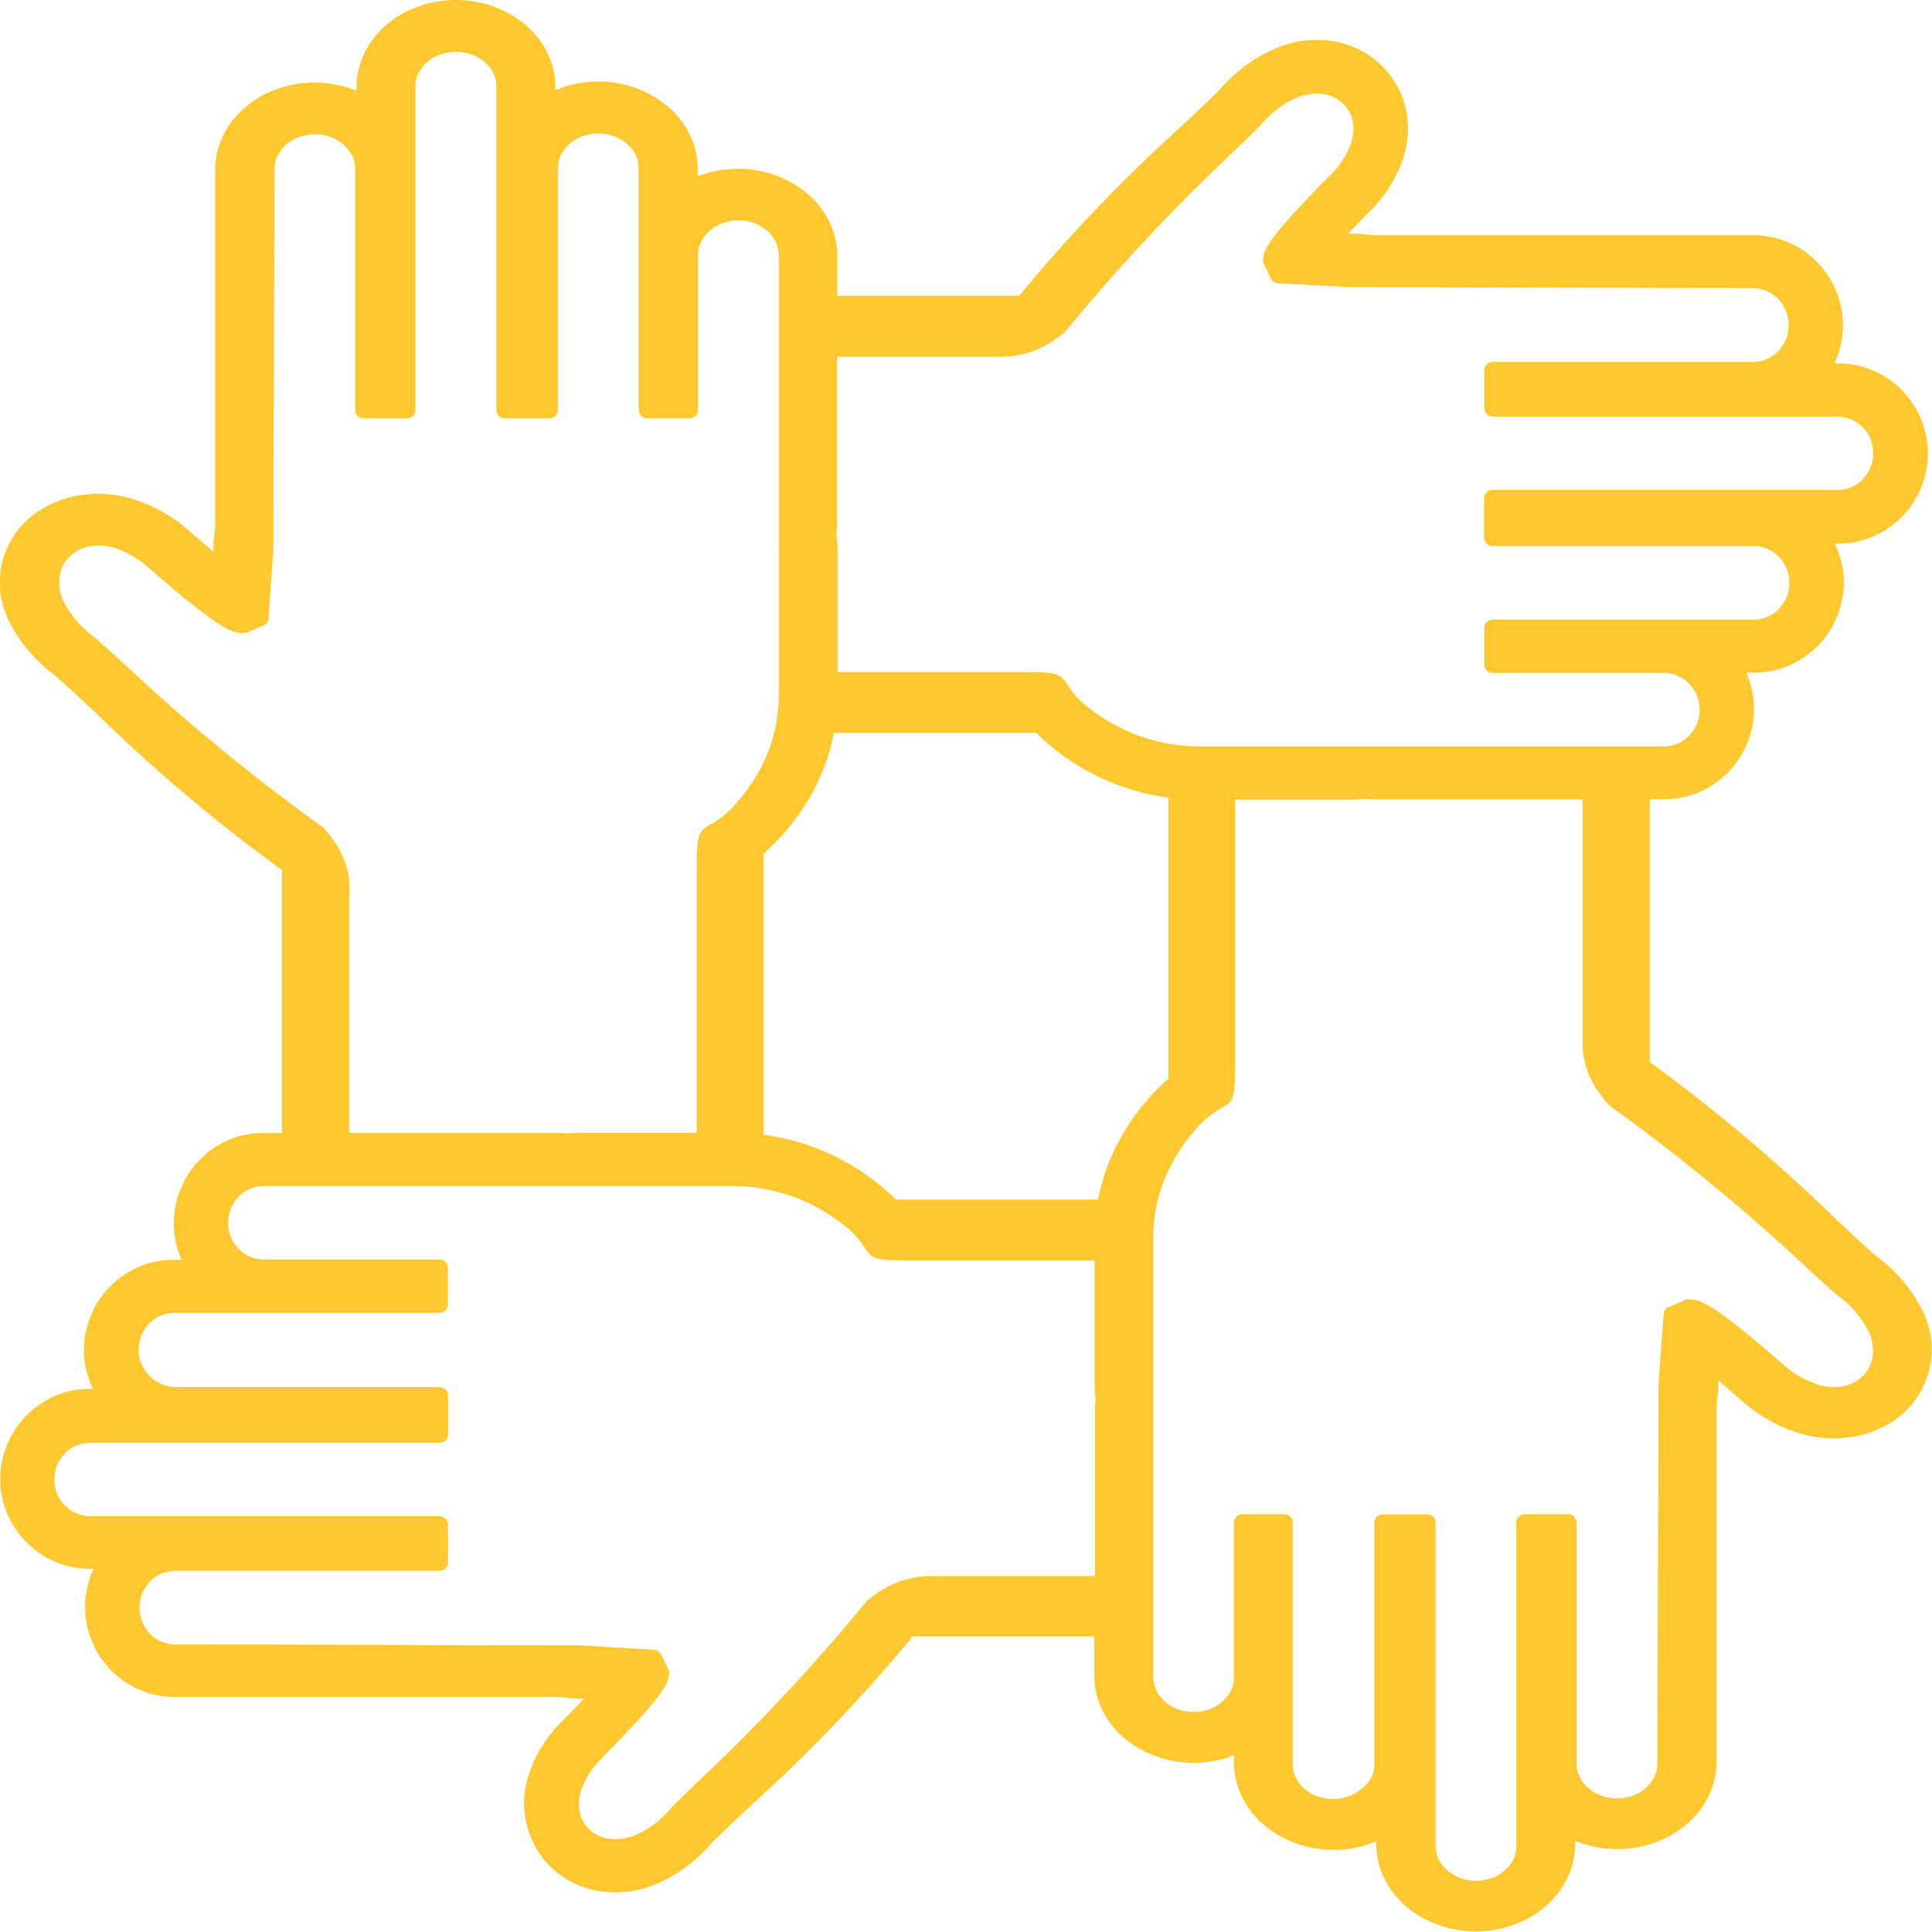 <svg id="teamwork-together-icon" xmlns="http://www.w3.org/2000/svg" width="50" height="50" viewBox="0 0 50 50">
  <path id="Path_10597" data-name="Path 10597" d="M18.366,4.461a2.877,2.877,0,0,1,1.7.077,2.7,2.7,0,0,1,.834.484,2.233,2.233,0,0,1,.561.729,2.006,2.006,0,0,1,.2.859h0V7.656h4.706a41.426,41.426,0,0,1,4.2-4.387c.4-.379.745-.7.978-.936v0a.052.052,0,0,1,.022-.02,3.873,3.873,0,0,1,1.462-1.07A2.69,2.69,0,0,1,34.664,1.1a2.306,2.306,0,0,1,.556.212,2.334,2.334,0,0,1,.857.79,2.238,2.238,0,0,1,.247.529,2.407,2.407,0,0,1-.018,1.465,3.424,3.424,0,0,1-.866,1.372l-.013.012c-.063.065-.179.179-.332.342l-.215.224h.094q.141,0,.283.012c.085.008.175.016.26.028h9.842a2.371,2.371,0,0,1,.9.179,2.248,2.248,0,0,1,.754.513,2.379,2.379,0,0,1,.5.757A2.305,2.305,0,0,1,47.584,9.1a2.3,2.3,0,0,1-.117.305h.09a2.354,2.354,0,0,1,.9.179,2.309,2.309,0,0,1,.754.513,2.366,2.366,0,0,1,.5.757,2.317,2.317,0,0,1,0,1.766,2.366,2.366,0,0,1-.5.757,2.425,2.425,0,0,1-.754.513,2.279,2.279,0,0,1-.9.179h-.081a2.716,2.716,0,0,1,.126.313,2.259,2.259,0,0,1,.108.692v0a2.329,2.329,0,0,1-.175.883,2.336,2.336,0,0,1-1.252,1.27,2.279,2.279,0,0,1-.9.179h-.2a1.784,1.784,0,0,1,.108.293,2.277,2.277,0,0,1,.094.655v.008a2.287,2.287,0,0,1-.175.875,2.366,2.366,0,0,1-.5.757,2.425,2.425,0,0,1-.754.513,2.279,2.279,0,0,1-.9.179h-.368v6.8a44.079,44.079,0,0,1,4.84,4.086c.413.387.767.716,1.032.948l.009,0,.022.02a3.826,3.826,0,0,1,1.171,1.412,2.228,2.228,0,0,1-.947,2.93,2.942,2.942,0,0,1-.588.24,3.059,3.059,0,0,1-1.624-.016,3.942,3.942,0,0,1-1.525-.851l-.377-.326-.242-.208v.1c0,.09,0,.179-.013.273s-.018.163-.031.252v9.267a2.006,2.006,0,0,1-.2.859,2.233,2.233,0,0,1-.561.729,2.55,2.55,0,0,1-.834.484,2.873,2.873,0,0,1-.978.171,3.011,3.011,0,0,1-.749-.1,2.915,2.915,0,0,1-.336-.114v.1a2.006,2.006,0,0,1-.2.859,2.233,2.233,0,0,1-.561.729,2.55,2.55,0,0,1-.834.484,2.883,2.883,0,0,1-1.956,0,2.7,2.7,0,0,1-.834-.484,2.233,2.233,0,0,1-.561-.729,2.006,2.006,0,0,1-.2-.859h0v-.09a3.009,3.009,0,0,1-.323.114l-.018.008a2.85,2.85,0,0,1-.767.1h0a2.873,2.873,0,0,1-.978-.171,2.7,2.7,0,0,1-.834-.484,2.233,2.233,0,0,1-.561-.729,2.006,2.006,0,0,1-.2-.859v-.208a2.679,2.679,0,0,1-.323.106,2.877,2.877,0,0,1-1.7-.077,2.7,2.7,0,0,1-.834-.484,2.233,2.233,0,0,1-.561-.729,2.006,2.006,0,0,1-.2-.859h0V42.352h-4.7a41.426,41.426,0,0,1-4.2,4.387c-.4.379-.745.7-.978.936l-.027.028a3.936,3.936,0,0,1-1.458,1.066,2.69,2.69,0,0,1-1.628.138,2.306,2.306,0,0,1-.556-.212,2.263,2.263,0,0,1-.48-.342,2.111,2.111,0,0,1-.363-.435l-.009-.016a2.314,2.314,0,0,1-.229-1.994,3.424,3.424,0,0,1,.866-1.372l.013-.012c.063-.065.179-.179.332-.342l.215-.224h-.094q-.141,0-.283-.012c-.085-.008-.175-.016-.26-.028H4.518a2.371,2.371,0,0,1-.9-.179A2.339,2.339,0,0,1,2.414,40.6h-.09a2.354,2.354,0,0,1-.9-.179,2.309,2.309,0,0,1-.754-.513,2.366,2.366,0,0,1-.5-.757A2.215,2.215,0,0,1,0,38.274a2.329,2.329,0,0,1,.175-.883,2.366,2.366,0,0,1,.5-.757,2.425,2.425,0,0,1,.754-.513,2.279,2.279,0,0,1,.9-.179H2.4a2.716,2.716,0,0,1-.126-.313,2.259,2.259,0,0,1-.108-.692v0a2.329,2.329,0,0,1,.175-.883,2.336,2.336,0,0,1,1.252-1.27,2.279,2.279,0,0,1,.9-.179h.2c-.04-.094-.076-.187-.108-.285l0-.008a2.277,2.277,0,0,1-.094-.655v-.008a2.287,2.287,0,0,1,.175-.875A2.336,2.336,0,0,1,5.913,29.5a2.279,2.279,0,0,1,.9-.179h.48v-6.8a44.079,44.079,0,0,1-4.84-4.086c-.417-.391-.772-.72-1.036-.952l-.022-.02A3.843,3.843,0,0,1,.215,16.048a2.209,2.209,0,0,1,.081-2.1,2.316,2.316,0,0,1,.866-.826,2.942,2.942,0,0,1,.588-.24,3.059,3.059,0,0,1,1.624.016,3.942,3.942,0,0,1,1.525.851l.377.326.242.208v-.1c0-.09,0-.179.013-.273s.018-.163.031-.252V4.379a2.006,2.006,0,0,1,.2-.859,2.233,2.233,0,0,1,.561-.729,2.55,2.55,0,0,1,.834-.484,2.873,2.873,0,0,1,.978-.171,3.011,3.011,0,0,1,.749.1,2.915,2.915,0,0,1,.336.114V2.243a2.006,2.006,0,0,1,.2-.859A2.233,2.233,0,0,1,9.977.655a2.55,2.55,0,0,1,.834-.484,2.9,2.9,0,0,1,1.96,0,2.7,2.7,0,0,1,.834.484,2.233,2.233,0,0,1,.561.729,2.006,2.006,0,0,1,.2.859h0v.09a3.339,3.339,0,0,1,.341-.118,2.853,2.853,0,0,1,.767-.106h0a2.873,2.873,0,0,1,.978.171,2.7,2.7,0,0,1,.834.484,2.233,2.233,0,0,1,.561.729,2.006,2.006,0,0,1,.2.859v.208c.1-.033.206-.069.319-.1ZM9.03,23.1V29.32h5.437a.959.959,0,0,1,.108.008c.018,0,.036,0,.049.008l.17-.012h0c.076,0,.153-.008.22-.008h3.01V22.593c0-1.05.036-1.07.381-1.27a2.415,2.415,0,0,0,.718-.627,4.4,4.4,0,0,0,.763-1.278,3.994,3.994,0,0,0,.26-1.424V14.172h0a.654.654,0,0,0,0-.094V6.614a.83.83,0,0,0-.072-.334l0-.008a.938.938,0,0,0-.229-.3,1.05,1.05,0,0,0-.332-.2l-.009,0a1.176,1.176,0,0,0-.4-.069,1.2,1.2,0,0,0-.4.069.986.986,0,0,0-.341.2.924.924,0,0,0-.229.293.8.8,0,0,0-.076.342h0v4.009a.22.22,0,0,1-.229.208H16.751a.22.22,0,0,1-.229-.208V4.359a.8.8,0,0,0-.076-.342.881.881,0,0,0-.229-.293h0a1.029,1.029,0,0,0-.341-.2,1.176,1.176,0,0,0-.4-.069,1.2,1.2,0,0,0-.4.069.986.986,0,0,0-.341.2.924.924,0,0,0-.229.293.8.8,0,0,0-.076.342v6.26a.22.22,0,0,1-.229.208H13.068a.22.22,0,0,1-.229-.208V2.247a.83.83,0,0,0-.072-.334l0-.008a.881.881,0,0,0-.229-.293,1.077,1.077,0,0,0-.341-.2,1.176,1.176,0,0,0-.4-.069,1.2,1.2,0,0,0-.39.065H11.39a.986.986,0,0,0-.341.2.924.924,0,0,0-.229.293.8.8,0,0,0-.076.342v8.376a.22.22,0,0,1-.229.208h-1.1a.22.22,0,0,1-.229-.208V4.379a.8.8,0,0,0-.076-.342.943.943,0,0,0-.229-.293,1.029,1.029,0,0,0-.341-.2,1.176,1.176,0,0,0-.4-.069,1.2,1.2,0,0,0-.4.069,1.041,1.041,0,0,0-.332.191l-.009.008a.9.9,0,0,0-.229.3.8.8,0,0,0-.076.342c0,1.514-.009,3.211-.013,4.9-.009,1.494-.013,2.983-.013,4.888l-.126,1.84a.209.209,0,0,1-.13.175l-.4.171a.271.271,0,0,1-.117.028h0a.783.783,0,0,1-.215-.028.756.756,0,0,1-.2-.081,4,4,0,0,1-.484-.309c-.188-.138-.381-.289-.57-.44-.4-.326-.816-.688-.973-.826h0a2.559,2.559,0,0,0-.857-.509,1.372,1.372,0,0,0-.772-.037.964.964,0,0,0-.224.094h0A.913.913,0,0,0,1.8,14.4h0a.859.859,0,0,0-.148.183.971.971,0,0,0-.094.22,1.128,1.128,0,0,0,.112.822,2.582,2.582,0,0,0,.74.847l.018.012.04.033.027.024c.148.13.354.317.615.554a51.362,51.362,0,0,0,5.186,4.278.468.468,0,0,1,.054.041,2.823,2.823,0,0,1,.319.4,2.542,2.542,0,0,1,.233.448,2.158,2.158,0,0,1,.112.411,2.2,2.2,0,0,1,.027.427l-.009,0Zm10.726-1.009v7.277a6,6,0,0,1,3.423,1.677H28.41a5.355,5.355,0,0,1,.574-1.579,5.885,5.885,0,0,1,1.247-1.551V20.643a6,6,0,0,1-3.423-1.677H21.574A5.355,5.355,0,0,1,21,20.545a5.983,5.983,0,0,1-1.243,1.547ZM28.321,35.84V32.621H23.682c-1.095,0-1.113-.033-1.323-.35a2.345,2.345,0,0,0-.642-.651,4.6,4.6,0,0,0-2.768-.924H15.015a.838.838,0,0,0-.1,0h-8.1a.875.875,0,0,0-.341.069.956.956,0,0,0-.3.2,1.07,1.07,0,0,0-.206.309,1,1,0,0,0-.072.37,1.015,1.015,0,0,0,.072.37,1.037,1.037,0,0,0,.206.313.955.955,0,0,0,.3.2.859.859,0,0,0,.341.069h4.54a.22.22,0,0,1,.229.208v.965a.22.22,0,0,1-.229.208H4.5a.875.875,0,0,0-.341.069.975.975,0,0,0-.3.2,1.07,1.07,0,0,0-.206.309,1,1,0,0,0-.072.37,1.015,1.015,0,0,0,.072.37,1.037,1.037,0,0,0,.206.313.925.925,0,0,0,.3.2A.859.859,0,0,0,4.5,35.9h6.859a.22.22,0,0,1,.229.208v1.022a.22.22,0,0,1-.229.208H2.319a.875.875,0,0,0-.341.069h0a.906.906,0,0,0-.3.2,1.037,1.037,0,0,0-.206.313.991.991,0,0,0,0,.741.884.884,0,0,0,.2.3l.009.008a.975.975,0,0,0,.3.2.859.859,0,0,0,.341.069h9.035a.22.22,0,0,1,.229.208v1a.22.22,0,0,1-.229.208H4.518a.875.875,0,0,0-.341.069h0a.882.882,0,0,0-.287.191l-.009.012a1.07,1.07,0,0,0-.206.309,1,1,0,0,0-.072.37,1.015,1.015,0,0,0,.072.37.959.959,0,0,0,.206.313.9.9,0,0,0,.287.2l.009,0a.859.859,0,0,0,.341.069c1.552,0,3.4.008,5.258.012,1.633.008,3.266.012,5.24.012l1.893.114a.226.226,0,0,1,.193.122l.179.366a.179.179,0,0,1,.027.1h0a.682.682,0,0,1-.027.191.736.736,0,0,1-.081.171,3.717,3.717,0,0,1-.323.448c-.13.155-.287.334-.458.517-.332.358-.686.72-.834.871l-.013.016a2.158,2.158,0,0,0-.52.777,1.114,1.114,0,0,0-.036.708h0a.787.787,0,0,0,.094.2.815.815,0,0,0,.148.175.745.745,0,0,0,.188.13.829.829,0,0,0,.22.081,1.316,1.316,0,0,0,.825-.1,2.539,2.539,0,0,0,.861-.663l.013-.02.036-.037.031-.033c.153-.151.336-.33.561-.549a48.987,48.987,0,0,0,4.405-4.7.444.444,0,0,1,.045-.049,3.218,3.218,0,0,1,.417-.293,2.367,2.367,0,0,1,.467-.212,2.435,2.435,0,0,1,.431-.1,2.655,2.655,0,0,1,.444-.024H28.33v-4.4h0v0a.719.719,0,0,1,.009-.1h0a.218.218,0,0,0,.009-.053c0-.053-.013-.11-.013-.171a1.393,1.393,0,0,1-.013-.224ZM21.668,14.172v3.219h4.639c1.095,0,1.113.033,1.323.35a2.345,2.345,0,0,0,.642.651,4.6,4.6,0,0,0,2.768.924h3.934a.837.837,0,0,0,.1,0h7.985a.875.875,0,0,0,.341-.069,1.032,1.032,0,0,0,.3-.2,1.07,1.07,0,0,0,.206-.309,1,1,0,0,0,.072-.37,1.015,1.015,0,0,0-.072-.37,1.037,1.037,0,0,0-.206-.313.956.956,0,0,0-.3-.2.859.859,0,0,0-.341-.069H38.634a.22.22,0,0,1-.229-.208v-.965a.22.22,0,0,1,.229-.208h6.752a.9.9,0,0,0,.628-.26l.009-.012a1.07,1.07,0,0,0,.206-.309,1,1,0,0,0,.072-.37,1.015,1.015,0,0,0-.072-.37,1.037,1.037,0,0,0-.206-.313.925.925,0,0,0-.3-.2.859.859,0,0,0-.341-.069H38.63a.22.22,0,0,1-.229-.208V12.886a.22.22,0,0,1,.229-.208h8.927a.875.875,0,0,0,.341-.069.975.975,0,0,0,.3-.2A1.07,1.07,0,0,0,48.4,12.1a1,1,0,0,0,.072-.37,1.015,1.015,0,0,0-.072-.37.884.884,0,0,0-.2-.3l-.009-.008a1.011,1.011,0,0,0-.3-.2.859.859,0,0,0-.341-.069H38.634a.22.22,0,0,1-.229-.208v-1a.22.22,0,0,1,.229-.208h6.729a.875.875,0,0,0,.341-.069.975.975,0,0,0,.3-.2,1.07,1.07,0,0,0,.206-.309,1,1,0,0,0,.072-.37,1.015,1.015,0,0,0-.072-.37A.96.96,0,0,0,46,7.725a.975.975,0,0,0-.3-.2.859.859,0,0,0-.341-.069c-1.552,0-3.378-.008-5.2-.012-1.606,0-3.212-.012-5.181-.012l-1.9-.1a.226.226,0,0,1-.193-.122l-.179-.366a.179.179,0,0,1-.027-.1h0a.682.682,0,0,1,.027-.191.736.736,0,0,1,.081-.171,3.718,3.718,0,0,1,.323-.448c.13-.155.287-.334.458-.517.327-.354.682-.712.834-.867l.018-.02a2.158,2.158,0,0,0,.52-.777,1.114,1.114,0,0,0,.036-.708h0a.787.787,0,0,0-.094-.2.815.815,0,0,0-.148-.175.745.745,0,0,0-.188-.13.849.849,0,0,0-.22-.09,1.316,1.316,0,0,0-.825.1,2.539,2.539,0,0,0-.861.663l-.013.02-.036.037-.04.037c-.153.151-.336.33-.561.549a48.986,48.986,0,0,0-4.405,4.7.444.444,0,0,1-.045.049,3.669,3.669,0,0,1-.417.293,2.367,2.367,0,0,1-.467.212,2.435,2.435,0,0,1-.431.1,2.655,2.655,0,0,1-.444.024H21.654v4.4h0v0a.719.719,0,0,1-.009.1h0a.218.218,0,0,0-.009.053c0,.053.013.11.013.171a1.214,1.214,0,0,1,.018.212Zm13.3,6.524h-3.01v6.728c0,1.05-.036,1.07-.381,1.27a2.415,2.415,0,0,0-.718.627A4.4,4.4,0,0,0,30.1,30.6a3.994,3.994,0,0,0-.26,1.424v3.822h0a.654.654,0,0,0,0,.094V43.4a.811.811,0,0,0,.072.33l0,.008a.938.938,0,0,0,.229.3,1.076,1.076,0,0,0,.341.2,1.175,1.175,0,0,0,.4.069,1.194,1.194,0,0,0,.4-.069.986.986,0,0,0,.341-.2.924.924,0,0,0,.229-.293.8.8,0,0,0,.076-.342h0V39.394a.22.22,0,0,1,.229-.208h1.063a.22.22,0,0,1,.229.208v6.26a.8.8,0,0,0,.076.342.914.914,0,0,0,.215.285l.013.008a1.05,1.05,0,0,0,.332.2l.009,0a1.175,1.175,0,0,0,.4.069,1.2,1.2,0,0,0,.4-.069h0a1.029,1.029,0,0,0,.341-.2A.924.924,0,0,0,35.485,46a.8.8,0,0,0,.076-.342v-6.26a.22.22,0,0,1,.229-.208h1.126a.22.22,0,0,1,.229.208V47.77a.8.8,0,0,0,.076.342.881.881,0,0,0,.229.293,1.076,1.076,0,0,0,.341.2,1.175,1.175,0,0,0,.4.069,1.2,1.2,0,0,0,.39-.065l.009,0a.986.986,0,0,0,.341-.2.924.924,0,0,0,.229-.293.8.8,0,0,0,.076-.342V39.394a.22.22,0,0,1,.229-.208h1.1a.22.22,0,0,1,.229.208v6.239a.8.8,0,0,0,.076.342.938.938,0,0,0,.229.3,1.029,1.029,0,0,0,.341.2,1.175,1.175,0,0,0,.4.069,1.2,1.2,0,0,0,.4-.069,1.029,1.029,0,0,0,.341-.2.9.9,0,0,0,.229-.3.8.8,0,0,0,.076-.342c0-1.514.009-3.211.013-4.9.009-1.494.013-2.983.013-4.888L43.048,34a.209.209,0,0,1,.13-.175l.4-.171a.271.271,0,0,1,.117-.028h0a.783.783,0,0,1,.215.028.757.757,0,0,1,.2.081,4,4,0,0,1,.484.309c.188.138.381.289.57.44.4.326.816.688.973.826h0A2.559,2.559,0,0,0,47,35.82a1.336,1.336,0,0,0,.772.037.964.964,0,0,0,.224-.094,1.079,1.079,0,0,0,.193-.142h0a.859.859,0,0,0,.148-.183.971.971,0,0,0,.094-.22,1.128,1.128,0,0,0-.112-.822,2.582,2.582,0,0,0-.74-.847l-.018-.012-.04-.033-.027-.024c-.148-.13-.354-.317-.61-.549a51.918,51.918,0,0,0-5.186-4.282.468.468,0,0,1-.054-.041,3.181,3.181,0,0,1-.319-.4,2.543,2.543,0,0,1-.233-.448,2.158,2.158,0,0,1-.112-.411,2.195,2.195,0,0,1-.027-.427V20.688H35.512a.958.958,0,0,1-.108-.008c-.018,0-.036,0-.049-.008l-.166.012h0a1.91,1.91,0,0,1-.215.012Z" transform="translate(0.008)" fill="#ffc82f"/>
</svg>
